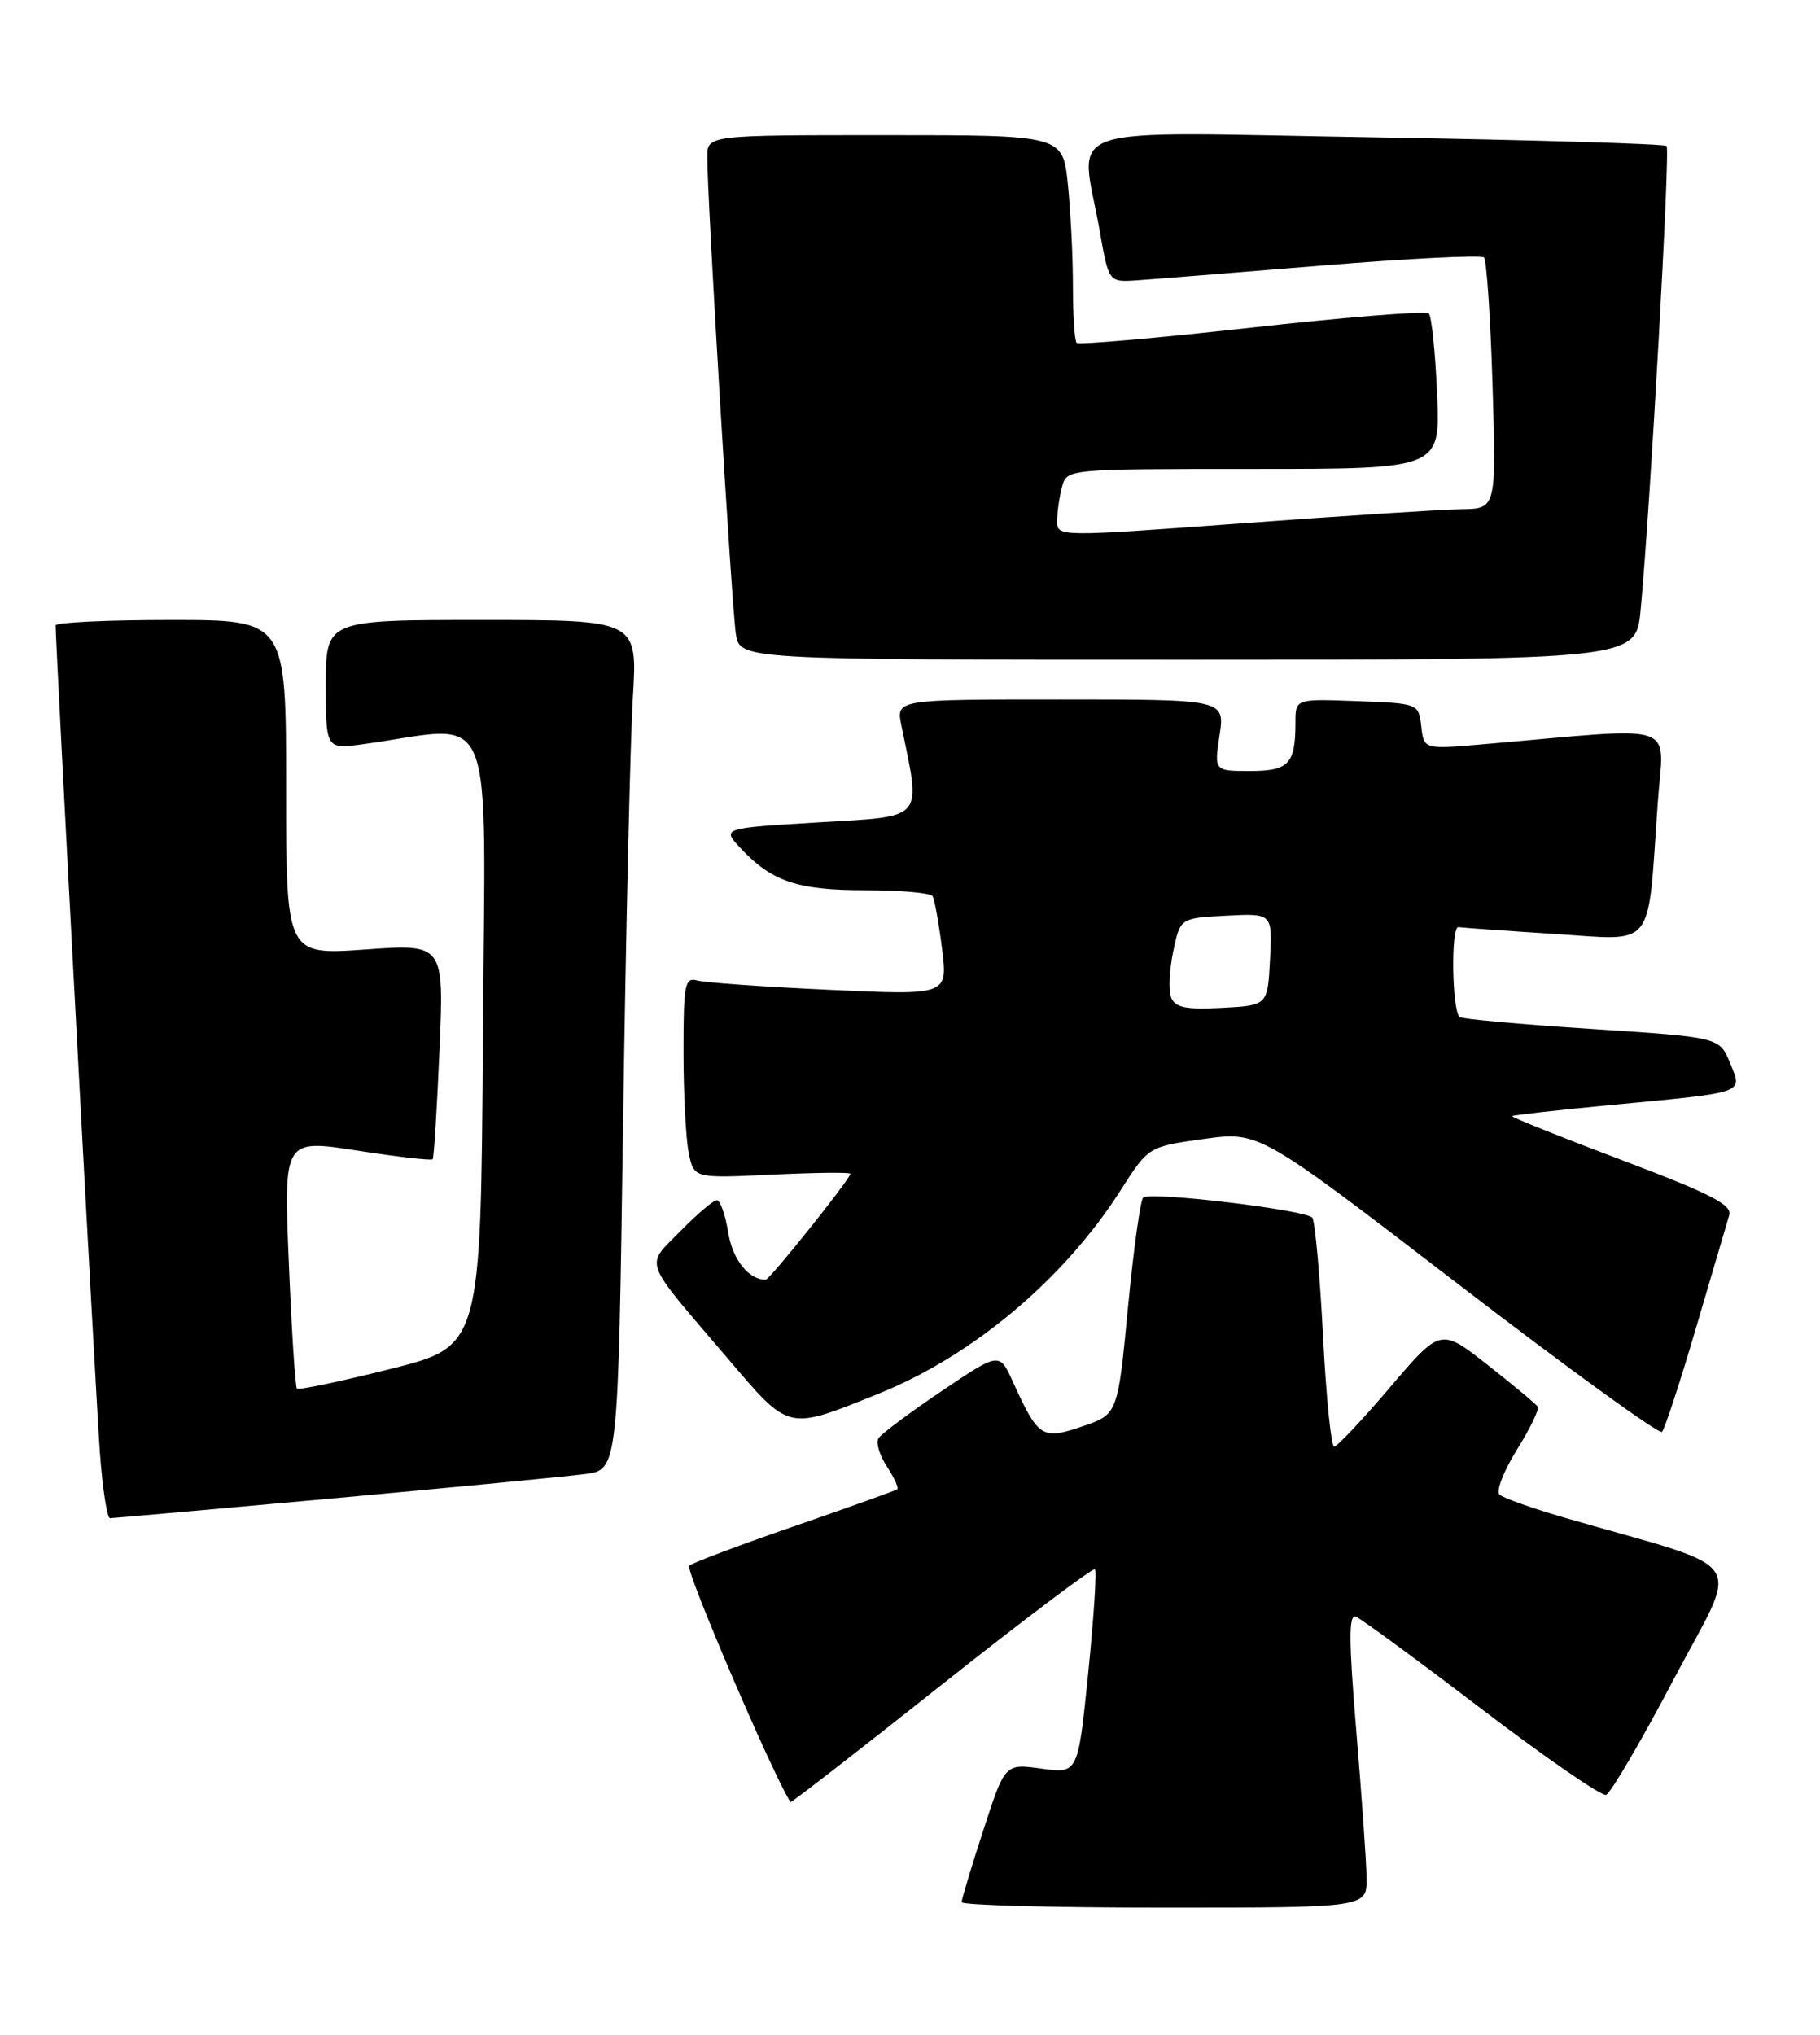 <?xml version="1.0" encoding="UTF-8" standalone="no"?>
<!DOCTYPE svg PUBLIC "-//W3C//DTD SVG 1.1//EN" "http://www.w3.org/Graphics/SVG/1.1/DTD/svg11.dtd" >
<svg xmlns="http://www.w3.org/2000/svg" xmlns:xlink="http://www.w3.org/1999/xlink" version="1.1" viewBox="0 0 229 256">
 <g >
 <path fill="currentColor"
d=" M 171.95 236.25 C 171.92 234.19 171.33 225.85 170.65 217.72 C 169.70 206.28 169.69 203.05 170.61 203.40 C 171.27 203.66 178.39 208.88 186.42 215.01 C 194.46 221.14 201.51 226.00 202.08 225.81 C 202.65 225.62 206.49 219.08 210.59 211.28 C 218.96 195.41 220.56 197.79 197.00 190.98 C 192.88 189.79 189.13 188.46 188.67 188.03 C 188.22 187.60 189.20 185.07 190.85 182.41 C 192.51 179.76 193.69 177.31 193.49 176.99 C 193.29 176.66 190.46 174.30 187.19 171.73 C 181.26 167.07 181.26 167.07 174.90 174.54 C 171.41 178.64 168.24 182.00 167.87 182.00 C 167.49 182.00 166.86 175.75 166.47 168.11 C 166.08 160.47 165.47 153.77 165.13 153.21 C 164.53 152.26 145.21 149.92 143.86 150.64 C 143.51 150.83 142.64 157.04 141.93 164.46 C 140.64 177.94 140.64 177.94 136.17 179.46 C 131.10 181.18 130.66 180.90 127.43 173.81 C 125.75 170.11 125.75 170.11 118.44 175.04 C 114.42 177.75 110.86 180.41 110.53 180.96 C 110.19 181.50 110.67 183.10 111.59 184.50 C 112.52 185.91 113.10 187.20 112.89 187.37 C 112.67 187.53 106.88 189.61 100.00 191.99 C 93.12 194.36 87.15 196.61 86.72 196.98 C 86.17 197.46 97.29 223.41 99.46 226.72 C 99.54 226.84 108.10 220.20 118.47 211.97 C 128.85 203.74 137.53 197.20 137.77 197.43 C 138.01 197.67 137.62 203.55 136.92 210.50 C 135.64 223.14 135.64 223.14 131.05 222.51 C 126.45 221.87 126.45 221.87 123.73 230.25 C 122.23 234.85 121.00 238.93 121.00 239.31 C 121.00 239.69 132.47 240.00 146.50 240.00 C 172.00 240.00 172.00 240.00 171.95 236.25 Z  M 42.00 188.50 C 57.12 187.12 71.36 185.75 73.63 185.45 C 77.77 184.91 77.77 184.91 78.40 141.21 C 78.75 117.17 79.30 93.11 79.63 87.75 C 80.22 78.00 80.22 78.00 60.61 78.00 C 41.00 78.00 41.00 78.00 41.00 86.14 C 41.00 94.27 41.00 94.27 45.75 93.62 C 62.69 91.29 61.05 87.27 60.76 130.55 C 60.50 169.38 60.50 169.38 49.12 172.23 C 42.87 173.80 37.57 174.91 37.36 174.70 C 37.15 174.49 36.69 167.34 36.34 158.81 C 35.70 143.32 35.70 143.32 44.92 144.75 C 50.00 145.54 54.28 146.03 54.44 145.84 C 54.60 145.65 54.98 139.48 55.30 132.13 C 55.87 118.75 55.87 118.75 45.93 119.46 C 36.00 120.16 36.00 120.16 36.00 99.08 C 36.00 78.00 36.00 78.00 21.50 78.00 C 13.52 78.00 7.00 78.31 7.00 78.68 C 7.00 81.26 12.08 176.16 12.57 182.75 C 12.90 187.29 13.48 191.00 13.84 191.00 C 14.20 191.00 26.88 189.88 42.00 188.50 Z  M 213.42 167.00 C 215.45 160.12 217.32 153.77 217.58 152.87 C 217.96 151.57 215.19 150.16 204.04 145.94 C 196.33 143.03 190.13 140.54 190.26 140.42 C 190.39 140.29 195.90 139.67 202.50 139.04 C 219.93 137.38 219.26 137.62 217.68 133.73 C 216.36 130.50 216.36 130.50 200.22 129.45 C 191.34 128.88 183.88 128.20 183.64 127.95 C 182.68 126.95 182.55 116.51 183.50 116.64 C 184.05 116.72 189.52 117.11 195.64 117.50 C 208.40 118.31 207.27 119.74 208.58 101.09 C 209.31 90.58 211.90 91.46 186.58 93.64 C 179.16 94.28 179.16 94.28 178.83 91.39 C 178.50 88.51 178.47 88.50 170.75 88.21 C 163.00 87.92 163.00 87.92 163.00 90.88 C 163.00 96.11 162.17 97.00 157.28 97.00 C 152.77 97.00 152.77 97.00 153.45 92.50 C 154.12 88.00 154.12 88.00 133.44 88.00 C 112.75 88.00 112.75 88.00 113.41 91.25 C 115.89 103.36 116.50 102.65 103.03 103.46 C 90.83 104.19 90.83 104.19 93.16 106.69 C 97.10 110.91 100.34 112.00 108.89 112.00 C 113.29 112.00 117.09 112.34 117.34 112.75 C 117.59 113.16 118.13 116.14 118.53 119.36 C 119.26 125.22 119.26 125.22 104.38 124.53 C 96.20 124.16 88.71 123.63 87.75 123.36 C 86.17 122.91 86.00 123.79 86.00 132.31 C 86.00 137.50 86.29 143.21 86.65 145.00 C 87.30 148.25 87.30 148.25 97.15 147.78 C 102.57 147.52 107.00 147.47 107.00 147.67 C 107.00 148.30 96.85 161.00 96.34 161.00 C 94.18 161.00 92.17 158.46 91.62 155.04 C 91.27 152.82 90.62 151.00 90.19 151.00 C 89.76 151.00 87.69 152.76 85.59 154.91 C 81.16 159.44 80.68 158.15 91.50 170.83 C 99.42 180.12 98.94 180.00 110.50 175.36 C 122.39 170.58 133.86 160.95 141.00 149.75 C 144.50 144.26 144.50 144.26 151.48 143.29 C 158.45 142.33 158.45 142.33 183.48 161.56 C 197.24 172.13 208.78 180.50 209.12 180.14 C 209.46 179.79 211.40 173.88 213.42 167.00 Z  M 206.43 76.75 C 207.65 63.76 210.16 18.83 209.70 18.37 C 209.43 18.10 192.97 17.61 173.11 17.28 C 132.02 16.60 135.95 15.28 138.36 29.00 C 139.50 35.50 139.50 35.50 143.00 35.27 C 144.93 35.14 155.41 34.30 166.31 33.41 C 177.21 32.52 186.39 32.06 186.72 32.39 C 187.05 32.72 187.54 39.97 187.80 48.50 C 188.27 64.00 188.27 64.00 183.88 64.06 C 181.47 64.10 169.04 64.89 156.25 65.84 C 133.01 67.55 133.00 67.55 133.01 65.52 C 133.02 64.41 133.30 62.49 133.63 61.25 C 134.23 59.00 134.23 59.00 157.74 59.00 C 181.24 59.00 181.24 59.00 180.82 49.54 C 180.60 44.34 180.13 39.79 179.78 39.44 C 179.43 39.09 169.42 39.89 157.54 41.21 C 145.67 42.53 135.73 43.40 135.47 43.14 C 135.21 42.88 135.00 39.66 135.00 35.98 C 135.00 32.30 134.71 26.53 134.36 23.15 C 133.72 17.00 133.72 17.00 111.36 17.00 C 89.00 17.00 89.00 17.00 88.99 19.75 C 88.97 24.68 92.07 76.41 92.59 79.75 C 93.09 83.00 93.09 83.00 149.47 83.00 C 205.84 83.00 205.84 83.00 206.43 76.75 Z  M 147.36 125.49 C 147.02 124.61 147.14 122.00 147.62 119.69 C 148.50 115.50 148.50 115.50 154.30 115.20 C 160.10 114.90 160.10 114.90 159.80 120.70 C 159.50 126.50 159.50 126.50 153.74 126.80 C 149.18 127.04 147.85 126.76 147.36 125.49 Z "/>
</g>
</svg>
